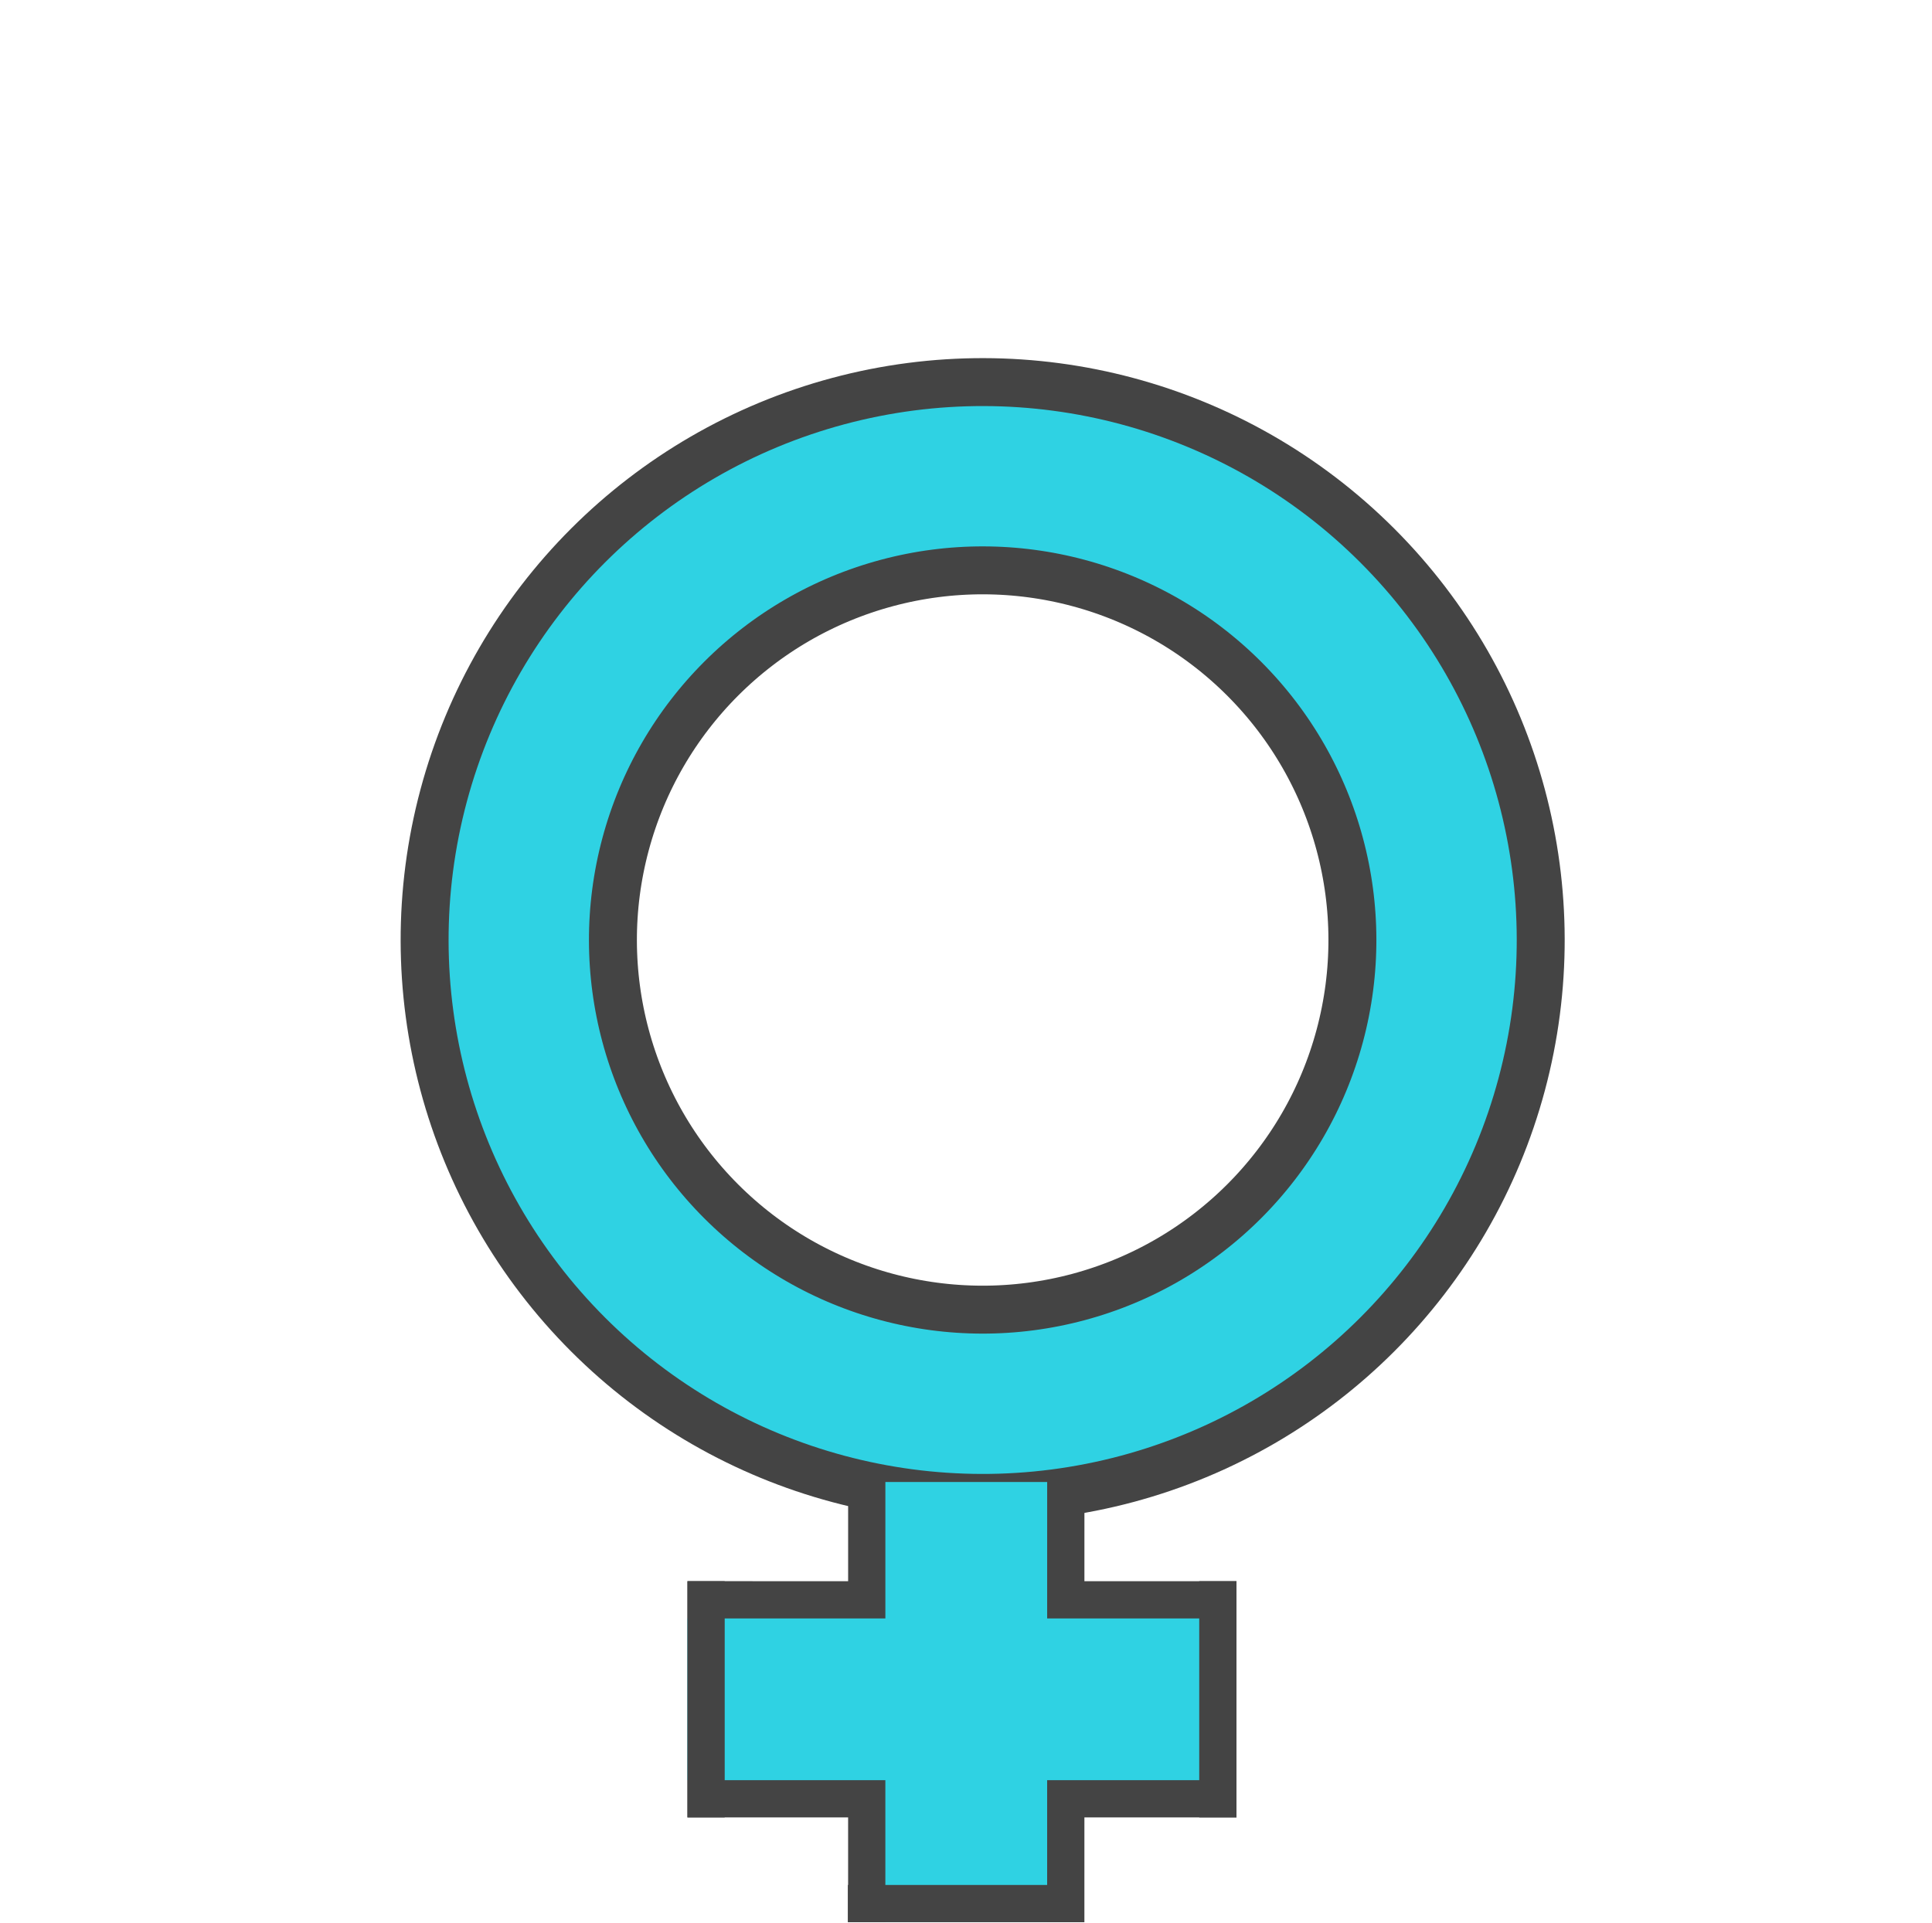 <?xml version="1.0" encoding="UTF-8" standalone="no"?>
<!-- Created with Inkscape (http://www.inkscape.org/) -->

<svg
   xmlns:dc="http://purl.org/dc/elements/1.1/"
   xmlns:cc="http://creativecommons.org/ns#"
   xmlns:rdf="http://www.w3.org/1999/02/22-rdf-syntax-ns#"
   xmlns:svg="http://www.w3.org/2000/svg"
   xmlns="http://www.w3.org/2000/svg"
   xmlns:sodipodi="http://sodipodi.sourceforge.net/DTD/sodipodi-0.dtd"
   xmlns:inkscape="http://www.inkscape.org/namespaces/inkscape"
   width="1.961mm"
   height="1.952mm"
   viewBox="0 0 6.95 6.915"
   id="svg5297"
   version="1.1"
   inkscape:version="0.91 r13725"
   sodipodi:docname="urban_female.svg">
  <defs
     id="defs5299" />
  <sodipodi:namedview
     id="base"
     pagecolor="#ffffff"
     bordercolor="#666666"
     borderopacity="1.0"
     inkscape:pageopacity="0.0"
     inkscape:pageshadow="2"
     inkscape:zoom="31.678384"
     inkscape:cx="4.7650187"
     inkscape:cy="1.125219"
     inkscape:document-units="px"
     inkscape:current-layer="layer1"
     showgrid="false"
     fit-margin-top="0"
     fit-margin-left="0"
     fit-margin-right="0"
     fit-margin-bottom="0"
     inkscape:window-width="954"
     inkscape:window-height="1043"
     inkscape:window-x="960"
     inkscape:window-y="0"
     inkscape:window-maximized="0" />
  <g
     inkscape:label="Layer 1"
     inkscape:groupmode="layer"
     id="layer1"
     transform="translate(394.904,-514.619)">
    <g
       id="g5993"
       style="stroke:#444444;stroke-opacity:1">
      <path
         inkscape:connector-curvature="0"
         id="path5023"
         d="m -391.428,519.95 -1e-4,1.584"
         style="fill:none;fill-rule:evenodd;stroke:#444444;stroke-width:0.85;stroke-linecap:butt;stroke-linejoin:miter;stroke-miterlimit:4;stroke-dasharray:none;stroke-opacity:1"
         sodipodi:nodetypes="cc" />
      <path
         sodipodi:nodetypes="cc"
         style="fill:none;fill-rule:evenodd;stroke:#444444;stroke-width:0.85;stroke-linecap:butt;stroke-linejoin:miter;stroke-miterlimit:4;stroke-dasharray:none;stroke-opacity:1"
         d="m -390.456,520.732 -1.975,-10e-5"
         id="path5025"
         inkscape:connector-curvature="0" />
      <circle
         transform="matrix(0.707,-0.707,0.707,0.707,0,0)"
         r="1.669"
         cy="89.555"
         cx="-643.118"
         id="circle5021"
         style="fill:none;fill-opacity:1;stroke:#444444;stroke-width:0.85;stroke-linejoin:bevel;stroke-miterlimit:4;stroke-dasharray:none;stroke-opacity:1" />
    </g>
    <g
       id="g5988">
      <circle
         style="fill:none;fill-opacity:1;stroke:#2fd2e3;stroke-width:0.505;stroke-linejoin:bevel;stroke-miterlimit:4;stroke-dasharray:none;stroke-opacity:1"
         id="circle4973"
         cx="-643.118"
         cy="89.555"
         r="1.669"
         transform="matrix(0.707,-0.707,0.707,0.707,0,0)" />
      <path
         sodipodi:nodetypes="cc"
         style="fill:none;fill-rule:evenodd;stroke:#2fd2e3;stroke-width:0.582;stroke-linecap:butt;stroke-linejoin:miter;stroke-miterlimit:4;stroke-dasharray:none;stroke-opacity:1"
         d="m -391.428,519.95 -1e-4,1.584"
         id="path4975"
         inkscape:connector-curvature="0" />
      <path
         inkscape:connector-curvature="0"
         id="path4977"
         d="m -390.456,520.732 -1.975,-10e-5"
         style="fill:none;fill-rule:evenodd;stroke:#2fd2e3;stroke-width:0.582;stroke-linecap:butt;stroke-linejoin:miter;stroke-miterlimit:4;stroke-dasharray:none;stroke-opacity:1"
         sodipodi:nodetypes="cc" />
    </g>
    <rect
       style="fill:#444444;fill-opacity:1;stroke:none;stroke-width:0.85;stroke-linecap:square;stroke-linejoin:miter;stroke-miterlimit:4;stroke-dasharray:none;stroke-opacity:1"
       id="rect5074"
       width="0.85"
       height="0.134"
       x="-391.854"
       y="521.4" />
    <rect
       y="-392.431"
       x="-521.157"
       height="0.134"
       width="0.85"
       id="rect5076"
       style="fill:#444444;fill-opacity:1;stroke:none;stroke-width:0.85;stroke-linecap:square;stroke-linejoin:miter;stroke-miterlimit:4;stroke-dasharray:none;stroke-opacity:1"
       transform="matrix(0,-1,1,0,0,0)" />
    <rect
       transform="matrix(0,-1,1,0,0,0)"
       style="fill:#444444;fill-opacity:1;stroke:none;stroke-width:0.85;stroke-linecap:square;stroke-linejoin:miter;stroke-miterlimit:4;stroke-dasharray:none;stroke-opacity:1"
       id="rect5078"
       width="0.85"
       height="0.134"
       x="-521.157"
       y="-390.59" />
  </g>
</svg>
